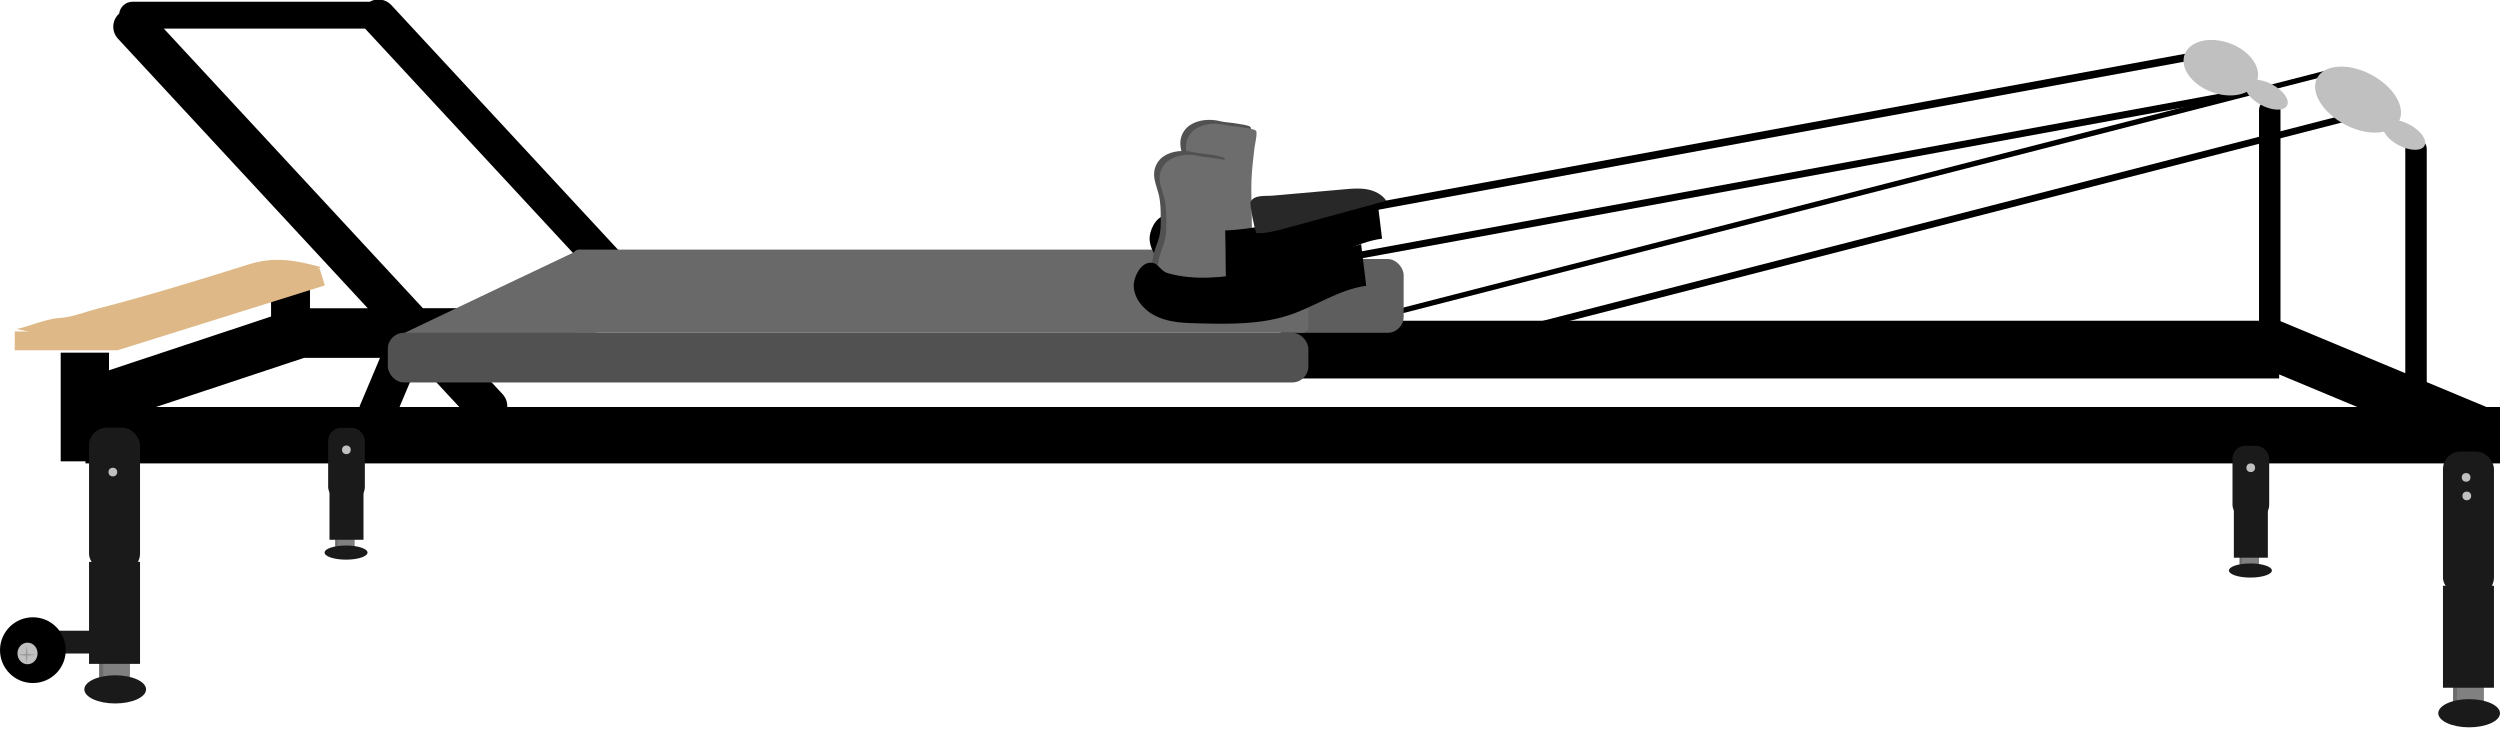 <?xml version="1.0" encoding="UTF-8"?>
<svg id="Lag_5" data-name="Lag 5" xmlns="http://www.w3.org/2000/svg" viewBox="0 0 1863 551">
  <defs>
    <style>
      .cls-1 {
        fill: #6d6d6d;
      }

      .cls-2 {
        fill: gray;
      }

      .cls-3 {
        fill: #696969;
      }

      .cls-4 {
        fill: #515151;
      }

      .cls-5 {
        fill: #deb887;
      }

      .cls-6 {
        fill: silver;
      }

      .cls-7 {
        fill: #282828;
      }

      .cls-8 {
        fill: #5e5e5e;
      }

      .cls-9 {
        fill: #1a1a1a;
      }

      .cls-10 {
        fill: #999;
      }
    </style>
  </defs>
  <path d="M1863.73,307.81v-4.51h-10.82l-44.49-18.54V111.02c0-4.4-3.6-8-8-8s-8,3.6-8,8v167.08l-93-38.75V82.02c0-4.4-3.6-8-8-8s-8,3.6-8,8v157h-729v43h744v-3l58.29,24.28H378.02c.16-3.4-.99-6.85-3.48-9.54l-25.08-27.07h6.96v-37h-41.25L122.06,21.3h150c.1.12.19.24.3.35l185.29,199.95c4.93,5.32,13.24,5.64,18.56.71s5.64-13.24.71-18.56L291.62,3.8c-4.22-4.55-10.9-5.43-16.08-2.5H98.73c-5.1,0-9.33,3.87-9.92,8.82l-.18.17c-5.32,4.93-5.64,13.24-.71,18.56l186.12,200.85h-45.58c-3.52-.5-7.2-.23-10.8.97l-136.43,45.26v-13.12h-36v81h18.5v1.5h1800v-30.84l2.36-5.67-2.36-.98ZM116.21,303.3l110.35-36.61h56.63l-15.34,36.36.59.25H116.21ZM297.72,303.3l13.93-33.03,30.61,33.03h-44.54Z"/>
  <rect x="1006.77" y="179.03" width="754.79" height="5.06" transform="translate(-1.65 350.05) rotate(-14.41)"/>
  <rect x="951.79" y="150.21" width="804" height="4" transform="translate(4.7 341.58) rotate(-14.41)"/>
  <rect x="984.23" y="97.72" width="662" height="5.69" transform="translate(3.47 239.21) rotate(-10.41)"/>
  <rect x="997.74" y="128.22" width="678.31" height="5.18" transform="translate(-1.64 243.62) rotate(-10.41)"/>
  <ellipse class="cls-6" cx="1757.3" cy="74.26" rx="21" ry="34.5" transform="translate(868.52 1592.06) rotate(-62.07)"/>
  <ellipse class="cls-6" cx="1654.92" cy="50.43" rx="19.36" ry="28.72" transform="translate(1039.94 1587.67) rotate(-69.94)"/>
  <ellipse class="cls-6" cx="1791.52" cy="100.53" rx="8.68" ry="17.3" transform="translate(863.5 1636.25) rotate(-62.07)"/>
  <ellipse class="cls-6" cx="1689.09" cy="70.59" rx="8.68" ry="17.3" transform="translate(835.51 1529.84) rotate(-62.07)"/>
  <rect class="cls-9" x="41" y="470" width="28" height="17"/>
  <rect class="cls-1" x="1828" y="511" width="20" height="12"/>
  <rect class="cls-2" x="1831" y="511" width="20" height="12"/>
  <rect class="cls-9" x="1820.5" y="336.5" width="38" height="107" rx="13.18" ry="13.18"/>
  <rect class="cls-9" x="1820.5" y="436.5" width="38" height="76"/>
  <ellipse class="cls-9" cx="1840" cy="531.5" rx="23" ry="10.5"/>
  <rect class="cls-1" x="1668.86" y="414.85" width="12.65" height="6.03"/>
  <rect class="cls-2" x="1670.76" y="414.85" width="12.65" height="6.03"/>
  <rect class="cls-9" x="1663.66" y="332.22" width="27.34" height="53.73" rx="9.54" ry="9.54"/>
  <rect class="cls-9" x="1664.66" y="377.44" width="25.34" height="38.16"/>
  <ellipse class="cls-9" cx="1677" cy="425.14" rx="16" ry="5.27"/>
  <circle class="cls-6" cx="1837.75" cy="355.75" r="3.25"/>
  <circle class="cls-6" cx="1838.25" cy="369.57" r="3.25"/>
  <circle class="cls-6" cx="1677.25" cy="348.57" r="3.25"/>
  <rect class="cls-1" x="73.85" y="493.22" width="20" height="12"/>
  <rect class="cls-2" x="76.85" y="493.22" width="20" height="12"/>
  <rect class="cls-9" x="66.35" y="318.72" width="38" height="107" rx="13.18" ry="13.18"/>
  <rect class="cls-9" x="66.35" y="418.72" width="38" height="76"/>
  <ellipse class="cls-9" cx="85.85" cy="513.72" rx="23" ry="10.5"/>
  <circle class="cls-6" cx="84.1" cy="351.79" r="3.25"/>
  <circle cx="24.5" cy="484.5" r="24.5"/>
  <ellipse class="cls-6" cx="20.5" cy="486.95" rx="7.5" ry="8.05"/>
  <polygon class="cls-10" points="19.87 494.77 19.21 488.6 13.03 487.94 19.21 487.27 19.87 481.1 20.53 487.27 26.71 487.94 20.53 488.6 19.87 494.77"/>
  <rect x="202" y="212" width="29" height="43"/>
  <path class="cls-5" d="M242.09,212.69l-3.95-12.63-150.14,46.98v-.04H11v14h77c.29,0,.56-.2.74-.5l.05.15,153.3-47.97Z"/>
  <rect class="cls-1" x="249.74" y="401.48" width="12.65" height="6.03"/>
  <rect class="cls-2" x="251.64" y="401.48" width="12.65" height="6.03"/>
  <rect class="cls-9" x="244.54" y="318.86" width="27.34" height="53.73" rx="9.54" ry="9.54"/>
  <rect class="cls-9" x="245.54" y="364.08" width="25.34" height="38.16"/>
  <ellipse class="cls-9" cx="257.88" cy="411.78" rx="16" ry="5.27"/>
  <circle class="cls-6" cx="258.13" cy="335.21" r="3.25"/>
  <rect class="cls-8" x="956" y="193" width="90" height="55" rx="12" ry="12"/>
  <polygon class="cls-3" points="298.63 249.41 365.19 217.68 431.88 186.02 439.07 221.1 446.03 256.23 372.28 252.87 298.63 249.41"/>
  <rect class="cls-4" x="289" y="248" width="686" height="37" rx="12" ry="12"/>
  <rect class="cls-3" x="427" y="186" width="548" height="62" rx="4.53" ry="4.53"/>
  <path class="cls-4" d="M909.33,90.32c-7.48-1.88-16.4-1.28-22.77,3.08-3.94,2.69-6.57,7.24-6.93,12-.43,5.66,2.14,11.06,3.46,16.58,1.4,5.83,1.43,11.88,1.45,17.88.02,4.71.02,9.5-1.27,14.04-1,3.5-2.37,6.59-3.41,10.08-1.07,3.62-1.73,7.57-2,11.33-.44,6.04-.88,12.07-1.32,18.11,8.44,2.28,17.14,4.13,25.86,3.48,7.88-.58,18.98.58,26.86,0-.57-15.8-.39-35.32-.87-52.85-.22-8.26.07-16.3.94-24.51.43-4.03.88-8.05,1.34-12.08.23-1.98,2.42-11.34,1.18-12.8s-8.28-2.17-10.4-2.6c-4.02-.81-8.16-.74-12.13-1.73Z"/>
  <path class="cls-1" d="M913.48,93.18c-7.48-1.87-16.4-1.27-22.77,3.06-3.94,2.68-6.57,7.21-6.93,11.95-.43,5.64,2.14,11.01,3.46,16.51,1.4,5.8,1.43,11.84,1.45,17.81.02,4.7.02,9.46-1.27,13.98-1,3.49-2.37,6.57-3.41,10.04-1.07,3.6-1.73,7.54-2,11.29-.44,6.01-.88,12.03-1.32,18.04,8.44,2.27,17.14,4.11,25.86,3.47,7.88-.58,18.98.58,26.86,0-.57-15.74-.39-35.18-.87-52.64-.22-8.22.07-16.23.94-24.42.43-4.01.88-8.02,1.34-12.03.23-1.97,2.42-11.3,1.18-12.75s-8.28-2.16-10.4-2.59c-4.02-.81-8.16-.73-12.13-1.73Z"/>
  <path d="M856.68,178.3c.5,10.32,8.81,18.96,18.33,22.98s20.14,4.33,30.47,4.57c22.74.53,46.02.93,67.58-6.34,19.28-6.5,36.69-18.99,56.86-21.66-1.26-10.35-2.52-20.69-3.78-31.04-27.3,7.98-54.66,15.96-82.61,21.19-20.21,3.77-41.33,6.05-61.14.53-6.92-1.93-7.18-8.89-14.43-7.78-6.92,1.06-11.58,11.52-11.29,17.55Z"/>
  <path class="cls-7" d="M936.32,173.73c7.35.27,14.58-1.68,21.68-3.62,25.03-6.82,50.07-13.64,75.1-20.46-3.14-4.76-8.68-7.52-14.29-8.55-5.61-1.03-11.37-.53-17.06-.02-17.66,1.56-35.31,3.13-52.97,4.68-6.12.54-14.08-.79-16.85,4.58-.84,1.62,3.5,23.39,4.37,23.39Z"/>
  <path class="cls-4" d="M889.77,113.5c-7.48-1.88-16.4-1.28-22.77,3.08-3.94,2.69-6.57,7.24-6.93,12-.43,5.66,2.14,11.06,3.46,16.58,1.4,5.83,1.43,11.88,1.45,17.88.02,4.71.02,9.5-1.27,14.04-1,3.5-2.37,6.59-3.41,10.08-1.07,3.62-1.73,7.57-2,11.33-.44,6.04-.88,12.07-1.32,18.11,8.44,2.28,17.14,4.13,25.86,3.48,7.88-.58,18.98.58,26.86,0-.57-15.8-.39-35.32-.87-52.85-.22-8.26.07-16.3.94-24.51.43-4.03.88-8.05,1.34-12.08.23-1.98,2.42-11.34,1.18-12.8s-8.28-2.17-10.4-2.6c-4.02-.81-8.16-.74-12.13-1.73Z"/>
  <path class="cls-1" d="M893.92,116.35c-7.48-1.87-16.4-1.27-22.77,3.06-3.94,2.68-6.57,7.21-6.93,11.95-.43,5.64,2.14,11.01,3.46,16.51,1.4,5.8,1.43,11.84,1.45,17.81.02,4.7.02,9.46-1.27,13.98-1,3.49-2.37,6.57-3.41,10.04-1.07,3.6-1.73,7.54-2,11.29-.44,6.01-.88,12.03-1.32,18.04,8.44,2.27,17.14,4.11,25.86,3.47,7.88-.58,18.98.58,26.86,0-.57-15.74-.39-35.18-.87-52.64-.22-8.22.07-16.23.94-24.42.43-4.01.88-8.02,1.34-12.03.23-1.97,2.42-11.3,1.18-12.75s-8.28-2.16-10.4-2.59c-4.02-.81-8.16-.73-12.13-1.73Z"/>
  <path d="M844.86,213.43c.5,10.32,8.81,18.96,18.33,22.98s20.14,4.33,30.47,4.57c22.74.53,46.02.93,67.58-6.34,19.28-6.5,36.69-18.99,56.86-21.66-1.26-10.35-2.52-20.69-3.78-31.04-27.3,7.98-54.66,15.96-82.61,21.19-20.21,3.77-41.33,6.05-61.14.53-6.92-1.93-7.18-8.89-14.43-7.78-6.92,1.06-11.58,11.52-11.29,17.55Z"/>
  <path class="cls-5" d="M12,245c18.8,4.8,42.08,7.54,60.88,12.35,2.96.76,6.04,1.52,9.05.99,3.37-.59,6.22-2.74,9.04-4.69,15.45-10.72,39.61-13.68,56.03-18.65,32.82-9.93,67.14-17.21,92-36-19.54-5.28-34.78-7.96-53.93-1.9-18.93,5.99-37.9,11.86-56.94,17.49-18.62,5.51-37.32,10.78-56.13,15.61-9.4,2.41-18.32,6.32-28.01,6.79-9.93.48-28.72,8.6-32,8Z"/>
</svg>